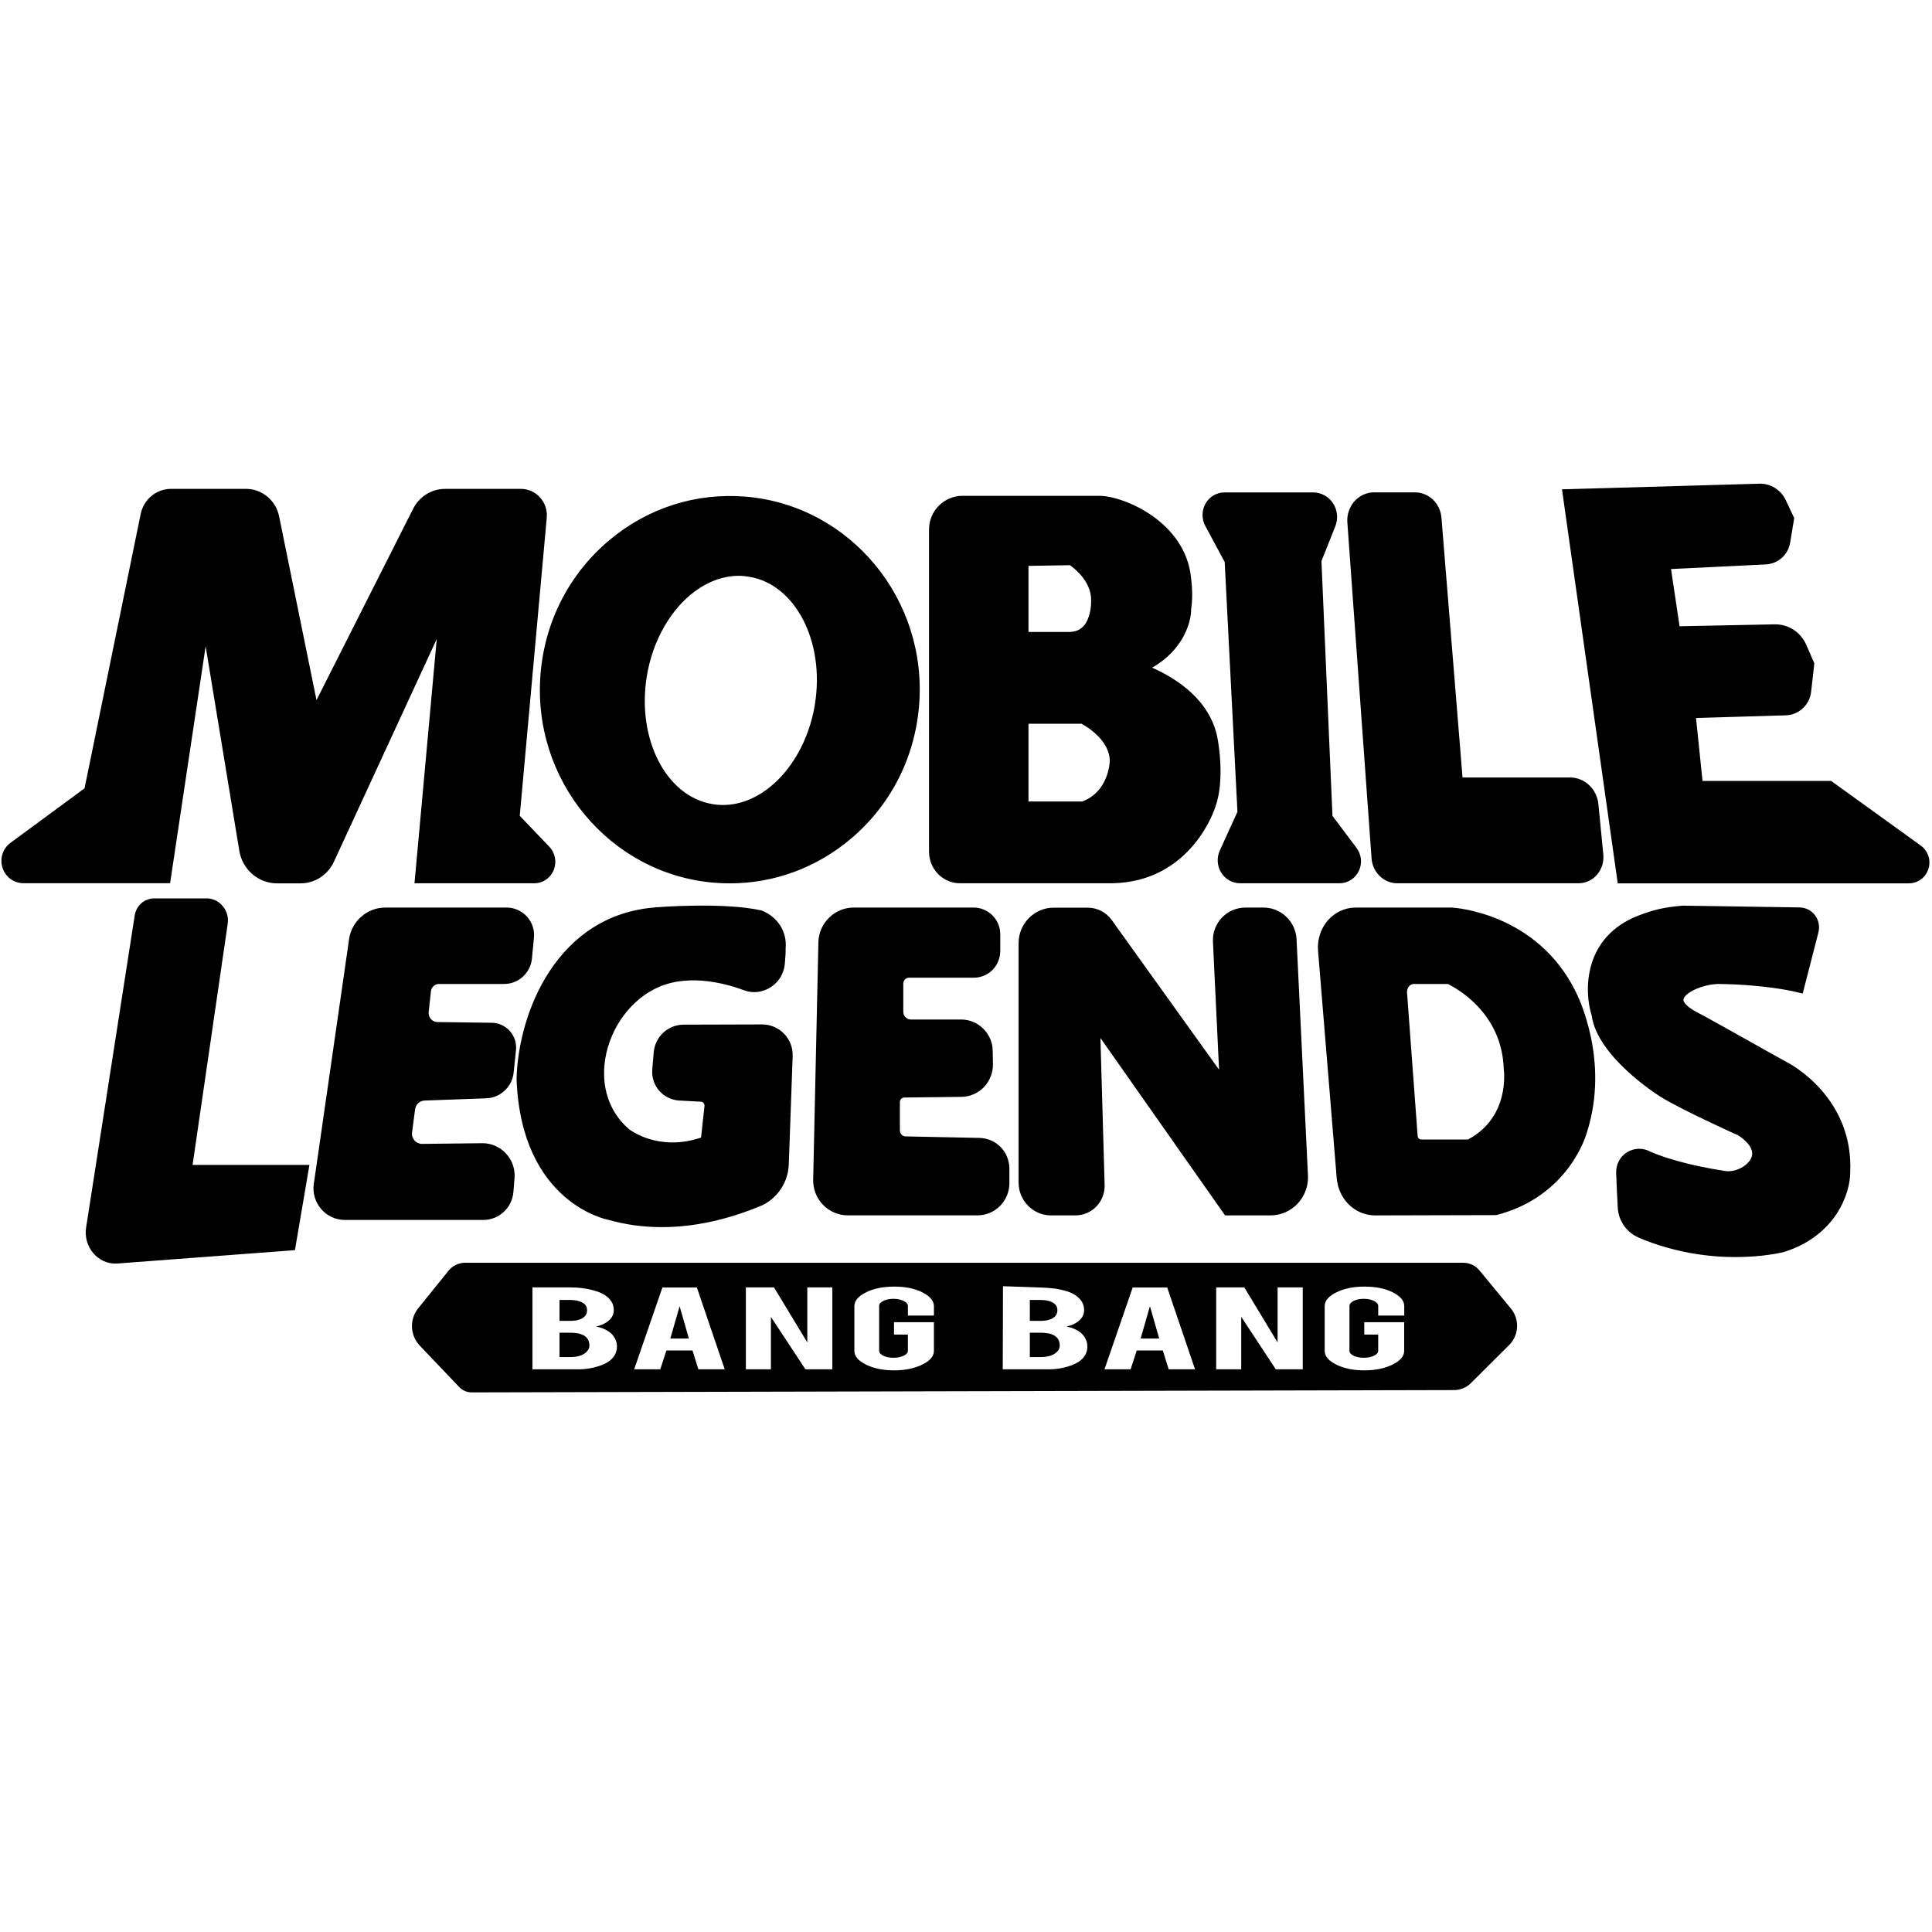 <svg xmlns="http://www.w3.org/2000/svg"  viewBox="0 0 50 50" width="50px" height="50px"><path d="M 45.529 12.518 L 40.424 12.664 L 41.867 22.861 L 49.4 22.861 C 49.634 22.861 49.838 22.71 49.908 22.484 C 49.978 22.26 49.898 22.021 49.709 21.883 L 47.391 20.211 L 44.061 20.211 L 43.893 18.582 L 46.223 18.512 C 46.556 18.501 46.833 18.241 46.871 17.906 L 46.955 17.168 L 46.746 16.688 C 46.606 16.366 46.293 16.158 45.947 16.158 L 45.932 16.158 L 43.467 16.207 L 43.246 14.727 L 45.699 14.607 C 46.019 14.591 46.279 14.357 46.33 14.037 L 46.434 13.408 L 46.215 12.943 C 46.09 12.675 45.814 12.507 45.529 12.518 z M 4.422 12.652 C 4.046 12.652 3.718 12.925 3.641 13.301 L 2.188 20.402 L 0.273 21.811 C 0.073 21.957 -0.011 22.214 0.064 22.453 C 0.139 22.695 0.356 22.857 0.605 22.857 L 4.402 22.857 L 5.322 16.725 L 6.193 22.016 C 6.274 22.505 6.685 22.861 7.17 22.861 L 7.781 22.861 C 8.147 22.861 8.485 22.642 8.641 22.303 L 11.303 16.537 L 10.727 22.859 L 13.826 22.859 C 14.049 22.859 14.246 22.725 14.33 22.516 C 14.413 22.311 14.371 22.076 14.219 21.916 L 13.451 21.113 L 14.15 13.398 C 14.168 13.209 14.105 13.02 13.98 12.879 C 13.854 12.735 13.674 12.652 13.484 12.652 L 11.521 12.652 C 11.169 12.652 10.85 12.851 10.689 13.172 L 8.191 18.119 L 7.223 13.361 C 7.139 12.95 6.78 12.652 6.369 12.652 L 4.422 12.652 z M 35.557 12.742 C 35.364 12.742 35.179 12.83 35.047 12.979 C 34.922 13.125 34.856 13.319 34.869 13.514 L 35.496 22.215 C 35.522 22.578 35.814 22.859 36.162 22.859 L 40.85 22.859 C 41.036 22.859 41.213 22.778 41.334 22.633 C 41.453 22.494 41.511 22.307 41.494 22.119 L 41.367 20.816 C 41.329 20.42 41.014 20.121 40.631 20.121 L 37.85 20.121 L 37.305 13.402 C 37.275 13.025 36.977 12.742 36.615 12.742 L 35.557 12.742 z M 31.689 12.744 C 31.486 12.744 31.296 12.856 31.195 13.039 C 31.098 13.215 31.098 13.435 31.193 13.611 L 31.695 14.545 L 32.025 21.01 L 31.57 22.008 C 31.486 22.192 31.497 22.403 31.6 22.576 C 31.707 22.754 31.893 22.859 32.096 22.859 L 34.67 22.859 C 34.883 22.859 35.079 22.731 35.17 22.533 C 35.26 22.338 35.233 22.111 35.105 21.941 L 34.484 21.115 L 34.199 14.52 L 34.557 13.623 C 34.634 13.43 34.615 13.208 34.504 13.033 C 34.389 12.852 34.195 12.744 33.986 12.744 L 31.689 12.744 z M 24.902 12.832 C 24.675 12.832 24.455 12.928 24.293 13.092 C 24.131 13.257 24.043 13.474 24.043 13.707 L 24.043 22.039 C 24.043 22.254 24.127 22.465 24.275 22.617 C 24.427 22.774 24.632 22.859 24.85 22.859 L 28.783 22.859 C 30.848 22.823 31.448 20.902 31.449 20.896 C 31.712 20.18 31.521 19.167 31.51 19.109 C 31.323 18.114 30.442 17.556 29.816 17.279 C 30.608 16.832 30.832 16.114 30.826 15.764 C 30.863 15.528 30.862 15.266 30.826 14.969 C 30.687 13.501 29.091 12.845 28.473 12.832 L 24.902 12.832 z M 19.307 12.854 C 18.014 12.744 16.757 13.146 15.76 13.988 C 14.733 14.854 14.104 16.077 13.99 17.43 C 13.759 20.183 15.771 22.612 18.471 22.844 C 18.611 22.856 18.75 22.861 18.889 22.861 C 20.031 22.861 21.128 22.46 22.018 21.709 C 23.045 20.843 23.672 19.621 23.785 18.268 C 24.015 15.514 22.007 13.085 19.307 12.854 z M 27.691 14.627 C 27.84 14.734 28.248 15.069 28.238 15.543 C 28.243 15.663 28.218 16.016 28.037 16.209 C 27.947 16.306 27.824 16.353 27.668 16.355 L 26.617 16.355 L 26.617 14.645 L 27.691 14.627 z M 19.119 14.902 C 19.208 14.902 19.298 14.912 19.387 14.926 C 20.587 15.123 21.351 16.605 21.09 18.227 C 20.942 19.154 20.467 19.984 19.824 20.447 C 19.387 20.763 18.909 20.888 18.443 20.811 C 17.243 20.615 16.477 19.133 16.738 17.51 C 16.886 16.583 17.361 15.753 18.004 15.289 C 18.358 15.034 18.738 14.902 19.119 14.902 z M 26.617 18.73 L 27.99 18.73 C 28.157 18.822 28.721 19.172 28.721 19.699 C 28.72 19.731 28.69 20.487 28.01 20.742 L 26.617 20.742 L 26.617 18.73 z M 3.99 23.25 C 3.738 23.25 3.526 23.436 3.486 23.693 L 2.229 31.766 C 2.191 32.007 2.259 32.249 2.414 32.432 C 2.562 32.606 2.768 32.701 2.988 32.701 C 3.006 32.701 3.026 32.701 3.045 32.699 L 7.633 32.354 L 8.008 30.148 L 4.984 30.148 L 5.893 23.908 C 5.917 23.746 5.871 23.582 5.77 23.457 C 5.665 23.325 5.511 23.25 5.346 23.25 L 3.99 23.25 z M 17.992 23.438 C 17.445 23.444 17.014 23.479 16.98 23.482 C 14.398 23.667 13.406 26.235 13.369 27.93 C 13.487 31.142 15.726 31.566 15.734 31.566 C 16.178 31.694 16.646 31.758 17.129 31.758 C 17.962 31.758 18.842 31.567 19.736 31.188 C 20.139 30.988 20.399 30.582 20.414 30.129 L 20.514 27.33 C 20.521 27.116 20.441 26.908 20.295 26.756 C 20.149 26.602 19.942 26.512 19.729 26.512 L 17.695 26.518 C 17.288 26.518 16.954 26.826 16.918 27.236 L 16.881 27.668 C 16.863 27.869 16.926 28.072 17.057 28.225 C 17.189 28.378 17.38 28.471 17.58 28.482 L 18.141 28.512 C 18.168 28.513 18.191 28.526 18.207 28.545 C 18.226 28.567 18.235 28.595 18.232 28.623 L 18.143 29.441 C 17.028 29.815 16.296 29.236 16.268 29.213 C 15.771 28.783 15.549 28.127 15.662 27.414 C 15.795 26.576 16.35 25.837 17.074 25.533 C 17.904 25.185 18.879 25.486 19.268 25.633 C 19.5 25.715 19.751 25.679 19.955 25.543 C 20.159 25.408 20.289 25.19 20.311 24.945 C 20.324 24.801 20.335 24.651 20.332 24.539 C 20.37 24.12 20.136 23.732 19.707 23.561 C 19.203 23.452 18.539 23.431 17.992 23.438 z M 43.547 23.438 C 43.075 23.479 42.795 23.542 42.393 23.699 C 40.971 24.253 40.992 25.657 41.193 26.281 C 41.334 27.34 42.888 28.329 42.951 28.369 C 43.428 28.679 44.962 29.376 44.99 29.385 C 45.156 29.497 45.42 29.718 45.328 29.953 C 45.241 30.175 44.905 30.353 44.631 30.303 C 43.642 30.15 43.034 29.943 42.723 29.811 C 42.535 29.702 42.302 29.703 42.115 29.816 C 41.929 29.928 41.819 30.134 41.826 30.354 C 41.838 30.647 41.851 30.99 41.867 31.242 C 41.88 31.584 42.091 31.891 42.404 32.027 L 42.404 32.029 C 43.346 32.427 44.238 32.533 44.916 32.533 C 45.644 32.533 46.13 32.412 46.174 32.4 C 47.521 31.975 47.882 30.869 47.883 30.354 C 47.981 28.393 46.312 27.522 46.25 27.492 L 45.891 27.293 C 44.997 26.791 44.203 26.345 43.9 26.186 C 43.678 26.069 43.549 25.939 43.57 25.857 C 43.614 25.681 44.072 25.472 44.473 25.465 C 45.637 25.477 46.406 25.654 46.414 25.656 L 46.654 25.713 L 47.061 24.127 C 47.1 23.974 47.067 23.814 46.973 23.688 C 46.878 23.561 46.732 23.488 46.572 23.484 L 43.547 23.438 z M 9.967 23.488 C 9.503 23.488 9.102 23.839 9.035 24.301 L 8.121 30.641 C 8.087 30.874 8.158 31.11 8.311 31.289 C 8.464 31.468 8.688 31.572 8.924 31.572 L 12.51 31.572 C 12.914 31.572 13.255 31.256 13.287 30.848 L 13.316 30.49 C 13.335 30.256 13.255 30.025 13.096 29.854 C 12.939 29.684 12.719 29.586 12.49 29.586 L 12.48 29.586 L 10.92 29.604 C 10.877 29.61 10.777 29.573 10.729 29.518 C 10.679 29.46 10.654 29.384 10.664 29.309 L 10.742 28.709 C 10.759 28.584 10.862 28.487 10.988 28.482 L 12.588 28.424 C 12.953 28.41 13.256 28.124 13.293 27.758 L 13.354 27.174 C 13.373 26.996 13.314 26.819 13.197 26.686 C 13.08 26.552 12.91 26.472 12.73 26.469 L 11.318 26.451 C 11.254 26.45 11.193 26.421 11.15 26.371 C 11.107 26.321 11.087 26.256 11.094 26.189 L 11.152 25.656 C 11.164 25.547 11.254 25.465 11.361 25.465 L 13.045 25.465 C 13.419 25.465 13.728 25.183 13.766 24.809 L 13.818 24.273 C 13.839 24.074 13.775 23.876 13.641 23.725 C 13.507 23.576 13.315 23.488 13.115 23.488 L 9.967 23.488 z M 22.09 23.488 C 21.599 23.488 21.191 23.891 21.18 24.385 L 21.045 30.531 C 21.04 30.772 21.133 31.01 21.299 31.18 C 21.466 31.354 21.698 31.453 21.939 31.453 L 25.299 31.453 C 25.754 31.453 26.123 31.079 26.123 30.621 L 26.123 30.246 C 26.124 29.811 25.783 29.459 25.348 29.449 L 23.438 29.41 C 23.355 29.409 23.289 29.339 23.289 29.254 L 23.289 28.521 C 23.289 28.458 23.34 28.405 23.4 28.404 L 24.877 28.387 C 25.098 28.386 25.314 28.292 25.467 28.131 C 25.619 27.972 25.702 27.752 25.697 27.533 L 25.691 27.189 C 25.683 26.746 25.317 26.385 24.877 26.385 L 23.572 26.385 C 23.464 26.385 23.377 26.295 23.377 26.184 L 23.377 25.457 C 23.377 25.371 23.444 25.303 23.527 25.303 L 25.201 25.303 C 25.384 25.303 25.558 25.231 25.688 25.1 C 25.814 24.972 25.887 24.793 25.887 24.613 L 25.887 24.18 C 25.887 23.995 25.816 23.823 25.686 23.691 C 25.556 23.561 25.381 23.488 25.199 23.488 L 22.09 23.488 z M 32.227 23.488 C 31.999 23.488 31.776 23.585 31.619 23.752 C 31.463 23.918 31.38 24.143 31.391 24.371 L 31.549 27.684 L 28.771 23.809 C 28.627 23.609 28.394 23.49 28.148 23.49 L 27.271 23.49 C 26.769 23.49 26.361 23.902 26.361 24.408 L 26.361 30.605 C 26.361 31.074 26.739 31.455 27.203 31.455 L 27.83 31.455 C 28.033 31.455 28.23 31.373 28.373 31.225 C 28.514 31.079 28.594 30.877 28.588 30.672 L 28.479 26.863 L 31.705 31.455 L 32.877 31.455 C 33.143 31.455 33.399 31.345 33.582 31.15 C 33.765 30.957 33.863 30.693 33.85 30.426 L 33.555 24.311 C 33.533 23.851 33.156 23.488 32.699 23.488 L 32.227 23.488 z M 35.082 23.488 C 34.807 23.488 34.543 23.612 34.357 23.828 C 34.177 24.039 34.088 24.323 34.111 24.604 L 34.594 30.488 C 34.639 31.039 35.068 31.455 35.592 31.455 L 38.723 31.447 C 40.596 30.968 41.053 29.369 41.068 29.311 C 41.67 27.433 40.83 25.763 40.775 25.656 C 39.776 23.641 37.68 23.494 37.576 23.488 L 35.082 23.488 z M 36.59 25.465 L 37.467 25.465 C 37.712 25.584 38.868 26.219 38.916 27.656 C 38.923 27.708 39.084 28.913 37.99 29.49 L 36.771 29.49 C 36.73 29.489 36.691 29.447 36.688 29.393 L 36.414 25.688 C 36.41 25.627 36.429 25.567 36.467 25.523 C 36.499 25.486 36.544 25.465 36.59 25.465 z M 12.037 32.68 C 11.87 32.68 11.712 32.757 11.607 32.887 C 11.413 33.128 11.086 33.532 10.824 33.857 C 10.593 34.143 10.61 34.558 10.863 34.824 C 11.207 35.184 11.662 35.661 11.883 35.895 C 11.968 35.985 12.084 36.035 12.207 36.035 C 14.428 36.03 35.094 35.981 37.631 35.975 C 37.794 35.975 37.951 35.911 38.066 35.795 C 38.303 35.559 38.73 35.135 39.057 34.809 C 39.313 34.554 39.332 34.144 39.102 33.865 C 38.83 33.535 38.488 33.12 38.289 32.879 C 38.186 32.754 38.032 32.68 37.869 32.68 L 12.037 32.68 z M 25.957 33.287 L 26.924 33.32 C 27.18 33.328 27.41 33.353 27.617 33.42 C 27.793 33.476 27.918 33.564 27.994 33.682 C 28.035 33.745 28.057 33.819 28.057 33.906 C 28.057 34.048 27.979 34.163 27.826 34.248 C 27.762 34.284 27.688 34.311 27.602 34.33 C 27.746 34.357 27.869 34.411 27.969 34.49 C 28.035 34.544 28.082 34.614 28.115 34.699 C 28.131 34.743 28.141 34.794 28.141 34.848 C 28.141 34.982 28.089 35.094 27.986 35.188 C 27.906 35.261 27.793 35.319 27.646 35.363 C 27.481 35.413 27.317 35.438 27.154 35.438 L 25.951 35.438 L 25.957 33.287 z M 23.143 33.297 C 23.429 33.297 23.67 33.345 23.869 33.445 C 24.068 33.544 24.17 33.665 24.17 33.805 L 24.17 34.047 L 23.496 34.047 L 23.496 33.799 C 23.496 33.748 23.46 33.704 23.387 33.668 C 23.314 33.632 23.224 33.613 23.121 33.613 C 23.018 33.613 22.932 33.632 22.859 33.668 C 22.787 33.704 22.752 33.748 22.752 33.799 L 22.752 34.957 C 22.752 35.008 22.787 35.051 22.859 35.086 C 22.931 35.121 23.018 35.139 23.121 35.139 C 23.224 35.139 23.314 35.121 23.387 35.086 C 23.46 35.051 23.496 35.008 23.496 34.957 L 23.496 34.539 L 23.137 34.539 L 23.137 34.219 L 24.17 34.219 L 24.17 34.959 C 24.17 35.1 24.068 35.218 23.867 35.316 C 23.664 35.415 23.422 35.465 23.141 35.465 C 22.855 35.465 22.612 35.415 22.412 35.316 C 22.212 35.217 22.111 35.099 22.111 34.961 L 22.111 33.805 C 22.111 33.664 22.213 33.544 22.414 33.445 C 22.615 33.346 22.859 33.297 23.143 33.297 z M 35.314 33.297 C 35.6 33.297 35.844 33.345 36.043 33.445 C 36.242 33.544 36.342 33.665 36.342 33.805 L 36.342 34.047 L 35.668 34.047 L 35.668 33.799 C 35.668 33.748 35.632 33.704 35.559 33.668 C 35.486 33.632 35.398 33.613 35.295 33.613 C 35.192 33.613 35.104 33.632 35.031 33.668 C 34.959 33.704 34.924 33.748 34.924 33.799 L 34.924 34.957 C 34.924 35.008 34.959 35.051 35.031 35.086 C 35.103 35.121 35.192 35.139 35.295 35.139 C 35.398 35.139 35.486 35.121 35.559 35.086 C 35.632 35.051 35.668 35.008 35.668 34.957 L 35.668 34.539 L 35.307 34.539 L 35.307 34.219 L 36.34 34.219 L 36.34 34.959 C 36.34 35.1 36.238 35.218 36.037 35.316 C 35.836 35.414 35.594 35.465 35.312 35.465 C 35.026 35.465 34.784 35.415 34.584 35.316 C 34.384 35.217 34.283 35.099 34.283 34.961 L 34.283 33.805 C 34.283 33.664 34.385 33.544 34.586 33.445 C 34.787 33.346 35.03 33.297 35.314 33.297 z M 13.779 33.318 L 14.752 33.318 C 15.008 33.318 15.237 33.353 15.443 33.42 C 15.619 33.476 15.746 33.564 15.822 33.682 C 15.863 33.745 15.885 33.819 15.885 33.906 C 15.885 34.048 15.807 34.161 15.654 34.246 C 15.59 34.282 15.515 34.311 15.428 34.33 C 15.572 34.357 15.695 34.411 15.795 34.49 C 15.861 34.544 15.909 34.614 15.941 34.699 C 15.957 34.743 15.967 34.792 15.967 34.846 C 15.967 34.98 15.915 35.094 15.812 35.188 C 15.732 35.261 15.62 35.319 15.473 35.363 C 15.308 35.413 15.142 35.438 14.98 35.438 L 13.779 35.438 L 13.779 33.318 z M 19.303 33.318 L 20.031 33.318 L 20.893 34.742 L 20.893 33.318 L 21.541 33.318 L 21.541 35.438 L 20.844 35.438 L 19.951 34.08 L 19.951 35.438 L 19.303 35.438 L 19.303 33.318 z M 31.475 33.318 L 32.203 33.318 L 33.064 34.742 L 33.064 33.318 L 33.715 33.318 L 33.715 35.438 L 33.018 35.438 L 32.123 34.08 L 32.123 35.438 L 31.475 35.438 L 31.475 33.318 z M 17.143 33.32 L 18.035 33.32 L 18.756 35.438 L 18.074 35.438 L 17.922 34.951 L 17.246 34.951 L 17.088 35.438 L 16.412 35.438 L 17.143 33.32 z M 29.314 33.32 L 30.207 33.32 L 30.928 35.438 L 30.246 35.438 L 30.094 34.951 L 29.418 34.951 L 29.26 35.438 L 28.584 35.438 L 29.314 33.32 z M 14.48 33.643 L 14.48 34.184 L 14.752 34.184 C 14.953 34.184 15.087 34.136 15.156 34.039 C 15.181 34.003 15.193 33.957 15.193 33.904 C 15.193 33.816 15.15 33.75 15.062 33.705 C 14.982 33.663 14.88 33.643 14.752 33.643 L 14.48 33.643 z M 26.652 33.643 L 26.652 34.184 L 26.924 34.184 C 27.125 34.184 27.259 34.136 27.328 34.039 C 27.353 34.003 27.365 33.957 27.365 33.904 C 27.365 33.816 27.322 33.75 27.236 33.705 C 27.156 33.663 27.052 33.643 26.924 33.643 L 26.652 33.643 z M 17.588 33.805 L 17.348 34.641 L 17.828 34.641 L 17.588 33.805 z M 29.76 33.805 L 29.52 34.641 L 30 34.641 L 29.76 33.805 z M 14.48 34.49 L 14.48 35.121 L 14.752 35.121 C 14.972 35.121 15.122 35.066 15.207 34.955 C 15.237 34.917 15.254 34.872 15.254 34.822 C 15.254 34.704 15.206 34.619 15.115 34.564 C 15.033 34.515 14.912 34.49 14.752 34.49 L 14.48 34.49 z M 26.652 34.49 L 26.652 35.121 L 26.924 35.121 C 27.144 35.121 27.296 35.066 27.381 34.955 C 27.411 34.917 27.426 34.872 27.426 34.822 C 27.426 34.704 27.378 34.619 27.287 34.564 C 27.205 34.515 27.084 34.49 26.924 34.49 L 26.652 34.49 z"/></svg>